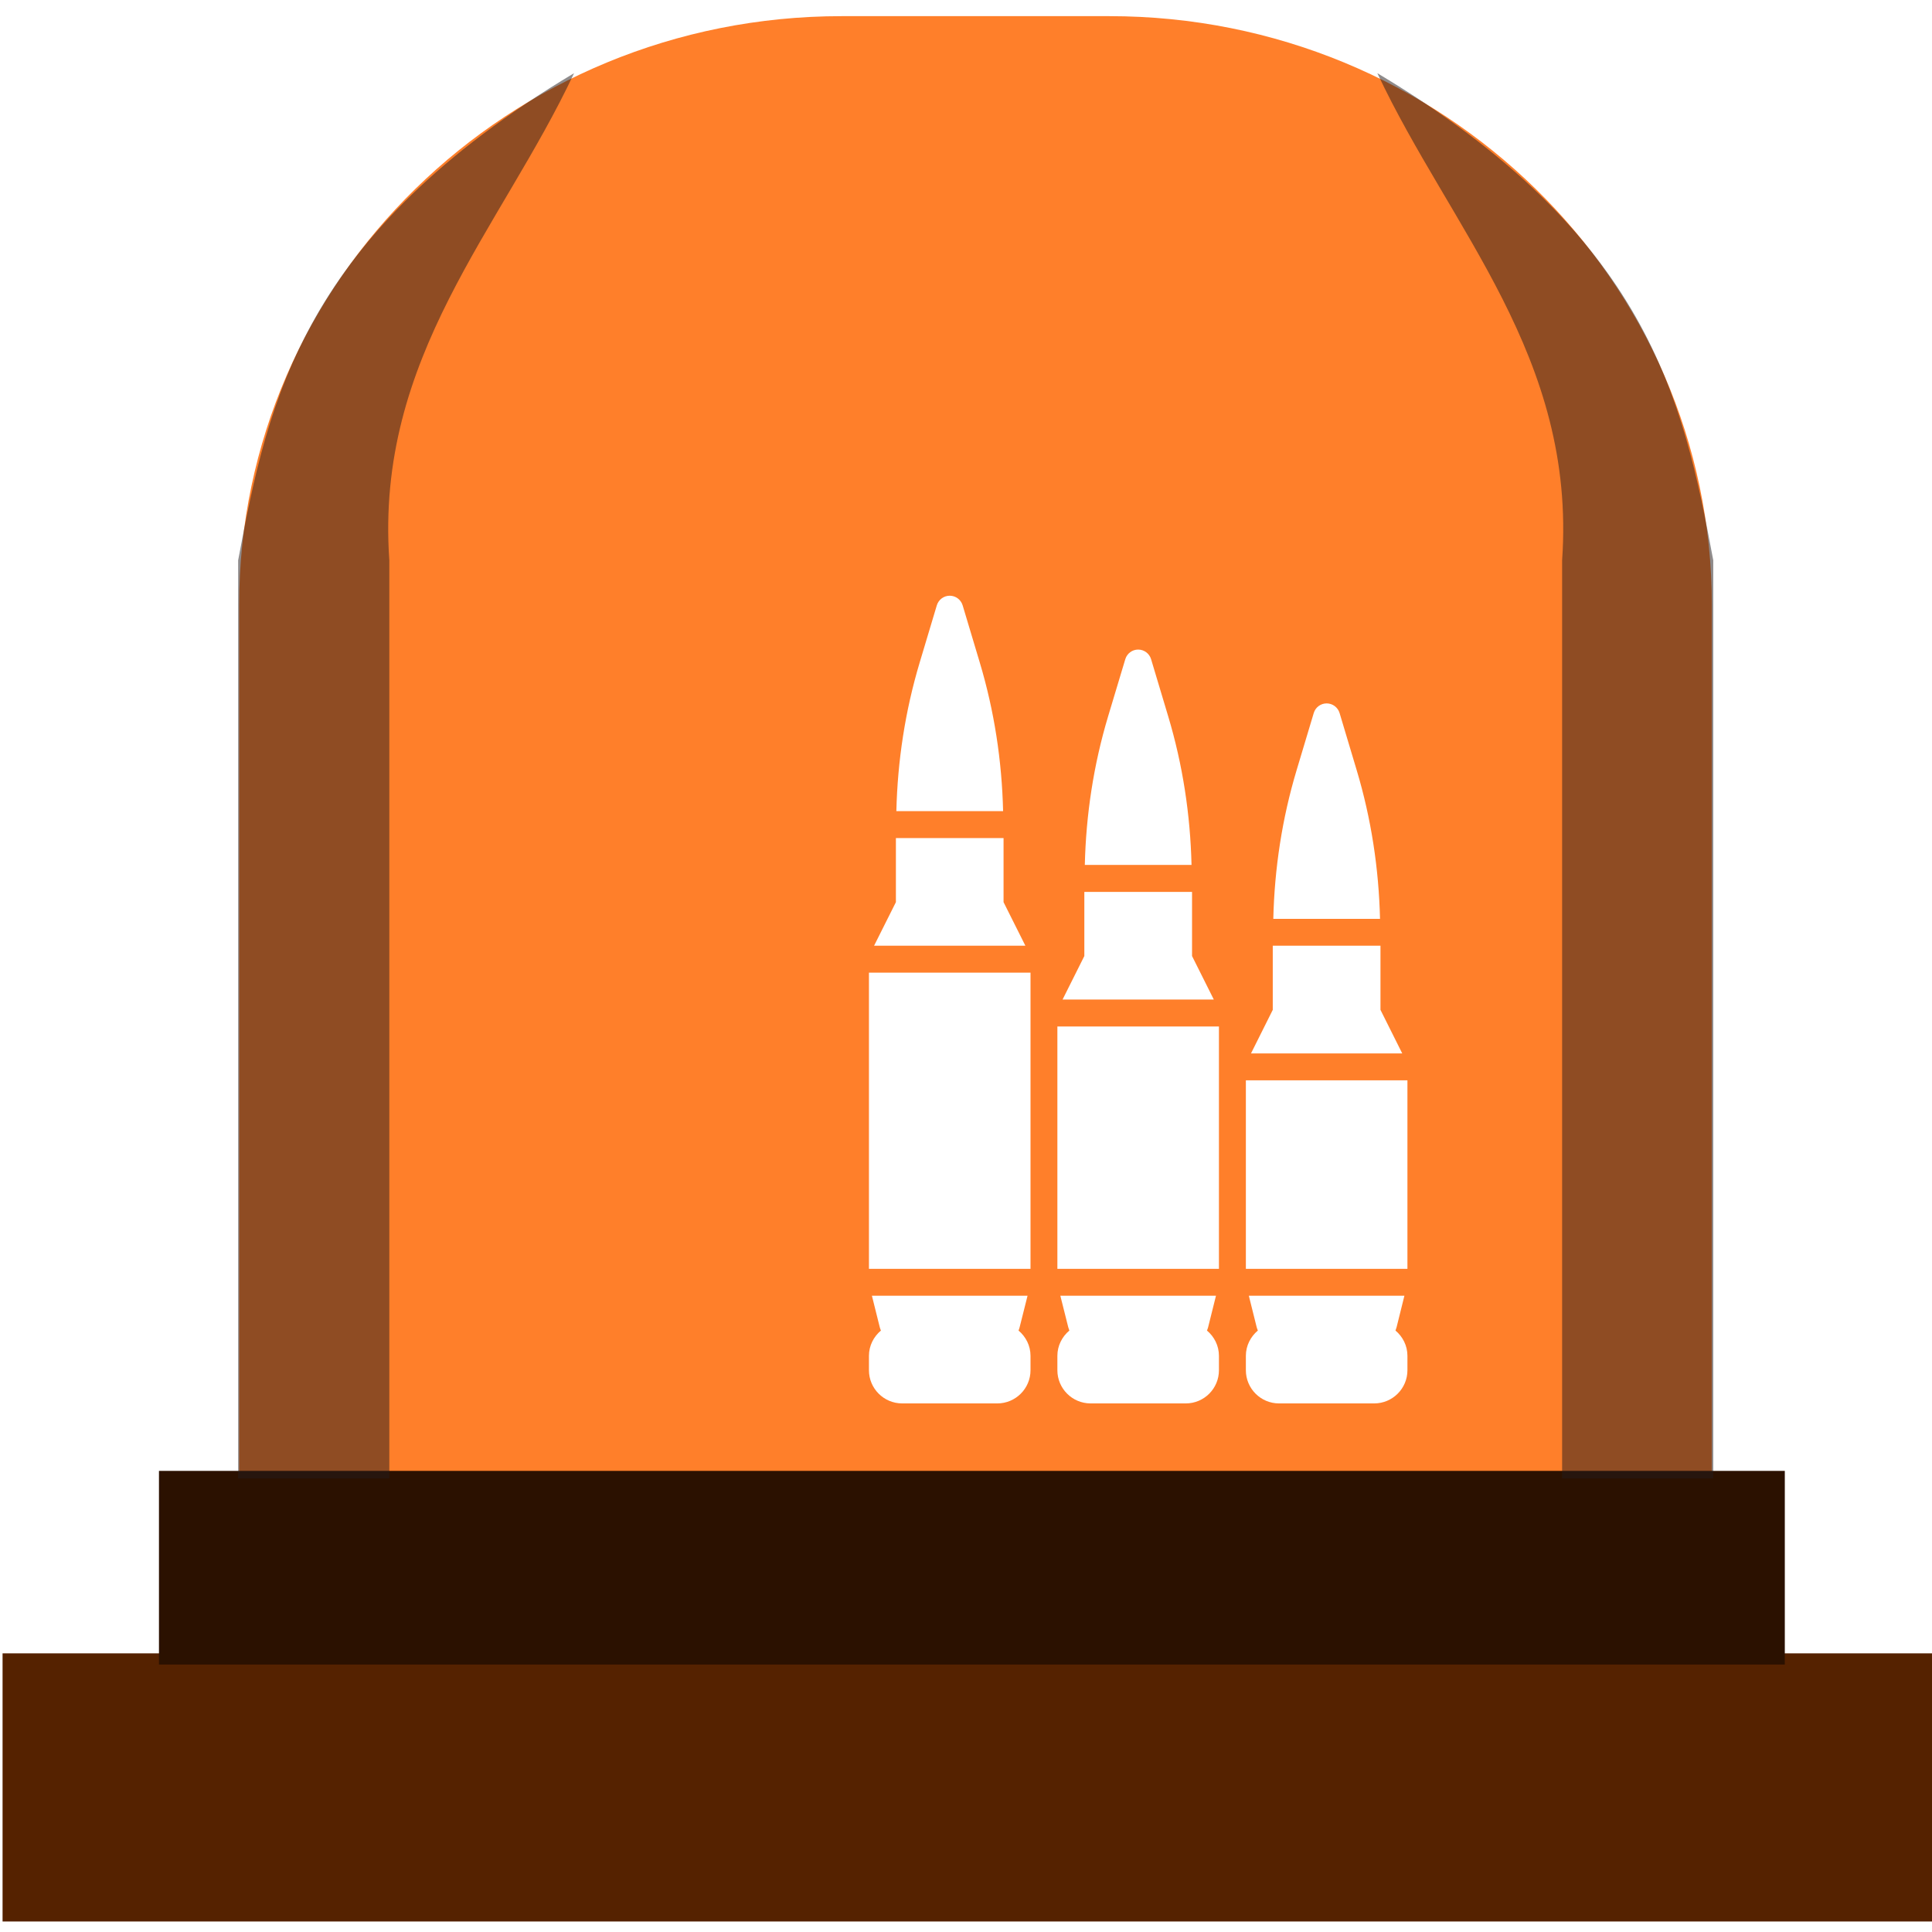 <?xml version="1.0" encoding="UTF-8" standalone="no"?>
<!-- Created with Inkscape (http://www.inkscape.org/) -->

<svg
   xmlns:dc="http://purl.org/dc/elements/1.1/"
   xmlns:cc="http://creativecommons.org/ns#"
   xmlns:rdf="http://www.w3.org/1999/02/22-rdf-syntax-ns#"
   xmlns:svg="http://www.w3.org/2000/svg"
   xmlns="http://www.w3.org/2000/svg"
   xmlns:sodipodi="http://sodipodi.sourceforge.net/DTD/sodipodi-0.dtd"
   xmlns:inkscape="http://www.inkscape.org/namespaces/inkscape"
   id="svg2906"
   width="64"
   height="64"
   version="1.0"
   sodipodi:docname="network-server.svg"
   inkscape:version="0.92.3 (2405546, 2018-03-11)">
  <sodipodi:namedview
     pagecolor="#ffffff"
     bordercolor="#666666"
     borderopacity="1"
     objecttolerance="10"
     gridtolerance="10"
     guidetolerance="10"
     inkscape:pageopacity="0"
     inkscape:pageshadow="2"
     inkscape:window-width="1366"
     inkscape:window-height="686"
     id="namedview47"
     showgrid="false"
     inkscape:zoom="5.3916892"
     inkscape:cx="19.378657"
     inkscape:cy="32.200461"
     inkscape:window-x="0"
     inkscape:window-y="28"
     inkscape:window-maximized="1"
     inkscape:current-layer="svg2906"
     showguides="true"
     inkscape:guide-bbox="true" />
  <defs
     id="defs2908">
    <radialGradient
       id="radialGradient2904"
       cx="3"
       cy="5.017"
       r="21"
       gradientTransform="matrix(-1.7093e-8 2.28 -2.895 -1.9417e-8 16.801 2.29)"
       gradientUnits="userSpaceOnUse">
      <stop
         id="stop3486"
         style="stop-color:#bdbdbd"
         offset="0" />
      <stop
         id="stop3488"
         style="stop-color:#d0d0d0"
         offset="1" />
    </radialGradient>
    <linearGradient
       id="linearGradient2902"
       x1="62.989"
       x2="62.989"
       y1="13.183"
       y2="16.19"
       gradientTransform="matrix(1.341 0 0 1.33 -68.673 -1.51)"
       gradientUnits="userSpaceOnUse">
      <stop
         id="stop6406"
         style="stop-color:#f9f9f9"
         offset="0" />
      <stop
         id="stop6408"
         style="stop-color:#c9c9c9"
         offset="1" />
    </linearGradient>
    <radialGradient
       id="radialGradient2880"
       cx="605.71"
       cy="486.65"
       r="117.14"
       gradientTransform="matrix(-.032 0 0 .037 23.363 25.412)"
       gradientUnits="userSpaceOnUse">
      <stop
         id="stop2681"
         offset="0" />
      <stop
         id="stop2683"
         style="stop-opacity:0"
         offset="1" />
    </radialGradient>
    <radialGradient
       id="radialGradient2878"
       cx="605.71"
       cy="486.65"
       r="117.14"
       gradientTransform="matrix(.032 0 0 .037 24.637 25.412)"
       gradientUnits="userSpaceOnUse">
      <stop
         id="stop2675"
         offset="0" />
      <stop
         id="stop2677"
         style="stop-opacity:0"
         offset="1" />
    </radialGradient>
    <linearGradient
       id="linearGradient2876"
       x1="302.86"
       x2="302.86"
       y1="366.65"
       y2="609.51"
       gradientTransform="matrix(.083 0 0 .037 -5.941 25.412)"
       gradientUnits="userSpaceOnUse">
      <stop
         id="stop2667"
         style="stop-opacity:0"
         offset="0" />
      <stop
         id="stop2669"
         offset=".5" />
      <stop
         id="stop2671"
         style="stop-opacity:0"
         offset="1" />
    </linearGradient>
    <linearGradient
       id="linearGradient2895"
       x1="82.453"
       x2="65.34"
       y1="45.114"
       y2="15.944"
       gradientTransform="matrix(1.341 0 0 1.327 -72.463 -1.603)"
       gradientUnits="userSpaceOnUse">
      <stop
         id="stop3624-5"
         style="stop-color:#bb2b12"
         offset="0" />
      <stop
         id="stop3626-7"
         style="stop-color:#cd7233"
         offset="1" />
    </linearGradient>
    <radialGradient
       id="radialGradient2893"
       cx="63.969"
       cy="14.113"
       r="23.097"
       gradientTransform="matrix(2.098 -1.262e-7 8.2824e-8 1.347 -115.97 9.354)"
       gradientUnits="userSpaceOnUse">
      <stop
         id="stop3618-2"
         style="stop-color:#edb763"
         offset="0" />
      <stop
         id="stop2559"
         style="stop-color:#de7f32"
         offset=".5" />
      <stop
         id="stop3620-1"
         style="stop-color:#d24413"
         offset="1" />
    </radialGradient>
    <linearGradient
       id="linearGradient2890"
       x1="22.935"
       x2="22.809"
       y1="49.629"
       y2="36.658"
       gradientTransform="matrix(1.535 0 0 1.327 -5.021 -.049)"
       gradientUnits="userSpaceOnUse">
      <stop
         id="stop2661"
         style="stop-color:#0a0a0a;stop-opacity:.498"
         offset="0" />
      <stop
         id="stop2663"
         style="stop-color:#0a0a0a;stop-opacity:0"
         offset="1" />
    </linearGradient>
    <radialGradient
       id="radialGradient2887"
       cx="7.265"
       cy="8.302"
       r="20.98"
       gradientTransform="matrix(0 1.607 -2.182 0 34.686 9.285)"
       gradientUnits="userSpaceOnUse">
      <stop
         id="stop2693"
         style="stop-color:#fff;stop-opacity:.4"
         offset="0" />
      <stop
         id="stop2695"
         style="stop-color:#fff;stop-opacity:0"
         offset="1" />
    </radialGradient>
    <linearGradient
       id="linearGradient2884"
       x1="11.566"
       x2="15.215"
       y1="22.292"
       y2="33.955"
       gradientTransform="matrix(1.341 0 0 1.33 -.373 -1.31)"
       gradientUnits="userSpaceOnUse">
      <stop
         id="stop2687"
         style="stop-color:#fff;stop-opacity:.275"
         offset="0" />
      <stop
         id="stop2689"
         style="stop-color:#fff;stop-opacity:.078"
         offset="1" />
    </linearGradient>
  </defs>
  <path
     style="fill:#ff7f2a;stroke-width:0.939"
     d="M 27.879 0.535 C 16.856 0.535 7.922 9.267 7.922 20.045 L 7.922 52.561 L 56.707 52.561 L 56.707 20.045 C 56.707 9.268 47.773 0.535 36.75 0.535 L 27.879 0.535 z M 31.461 19.734 C 31.658 19.734 31.832 19.864 31.889 20.053 L 32.457 21.949 C 32.937 23.549 33.189 25.202 33.229 26.869 L 29.693 26.869 C 29.733 25.202 29.985 23.549 30.465 21.949 L 31.033 20.053 C 31.09 19.864 31.264 19.734 31.461 19.734 z M 37.703 21.518 C 37.9 21.518 38.074 21.647 38.131 21.836 L 38.699 23.732 C 39.179 25.332 39.431 26.985 39.471 28.652 L 35.936 28.652 C 35.975 26.985 36.227 25.332 36.707 23.732 L 37.277 21.836 C 37.334 21.647 37.506 21.518 37.703 21.518 z M 43.947 23.301 C 44.144 23.301 44.318 23.431 44.375 23.619 L 44.943 25.516 C 45.423 27.115 45.675 28.77 45.715 30.438 L 42.18 30.438 C 42.219 28.77 42.471 27.115 42.951 25.516 L 43.52 23.619 C 43.576 23.431 43.75 23.301 43.947 23.301 z M 29.678 27.762 L 33.244 27.762 L 33.244 29.885 L 33.967 31.328 L 28.955 31.328 L 29.678 29.885 L 29.678 27.762 z M 35.92 29.545 L 39.488 29.545 L 39.488 31.67 L 40.209 33.111 L 35.199 33.111 L 35.92 31.67 L 35.92 29.545 z M 42.162 31.328 L 45.73 31.328 L 45.73 33.453 L 46.451 34.896 L 41.441 34.896 L 42.162 33.453 L 42.162 31.328 z M 28.785 32.221 L 34.137 32.221 L 34.137 42.031 L 28.785 42.031 L 28.785 32.221 z M 35.027 34.004 L 40.379 34.004 L 40.379 42.031 L 35.027 42.031 L 35.027 34.004 z M 41.271 35.787 L 46.623 35.787 L 46.623 42.031 L 41.271 42.031 L 41.271 35.787 z M 28.883 42.922 L 34.039 42.922 L 33.777 43.965 C 33.768 44.003 33.754 44.04 33.74 44.076 C 33.981 44.278 34.137 44.577 34.137 44.914 L 34.137 45.391 C 34.137 45.997 33.643 46.49 33.037 46.49 L 29.885 46.49 C 29.279 46.49 28.785 45.997 28.785 45.391 L 28.785 44.914 C 28.785 44.577 28.942 44.278 29.182 44.076 C 29.167 44.04 29.152 44.003 29.143 43.965 L 28.883 42.922 z M 35.125 42.922 L 40.281 42.922 L 40.021 43.965 C 40.012 44.003 39.996 44.04 39.982 44.076 C 40.223 44.278 40.379 44.577 40.379 44.914 L 40.379 45.391 C 40.379 45.997 39.887 46.49 39.281 46.49 L 36.127 46.49 C 35.521 46.49 35.027 45.997 35.027 45.391 L 35.027 44.914 C 35.027 44.577 35.184 44.278 35.424 44.076 C 35.41 44.04 35.397 44.003 35.387 43.965 L 35.125 42.922 z M 41.369 42.922 L 46.523 42.922 L 46.264 43.965 C 46.254 44.003 46.24 44.04 46.227 44.076 C 46.467 44.278 46.623 44.577 46.623 44.914 L 46.623 45.391 C 46.623 45.997 46.129 46.49 45.523 46.49 L 42.369 46.49 C 41.763 46.49 41.271 45.997 41.271 45.391 L 41.271 44.914 C 41.271 44.577 41.428 44.278 41.668 44.076 C 41.654 44.04 41.639 44.003 41.629 43.965 L 41.369 42.922 z "
     id="path6" />
  <rect
     id="rect2"
     height="8.883"
     width="64.219"
     style="fill:#552200;stroke-width:0.802"
     y="54.769"
     x="0.085" />
  <rect
     id="rect4"
     height="6.415"
     width="53.858"
     style="fill:#2b1100;stroke-width:0.802"
     y="48.725"
     x="5.266" />
  <path
     style="opacity:0.51;fill:#241c1c;fill-opacity:1;stroke:none;stroke-width:1px;stroke-linecap:butt;stroke-linejoin:miter;stroke-opacity:1"
     d="M 56.754,48.977 V 18.56 C 55.745,13.181 54.612,7.802 45.626,2.424 c 2.427,5.17 6.592,9.405 6.121,16.136 v 30.417 z"
     id="path906"
     inkscape:connector-curvature="0"
     sodipodi:nodetypes="cccccc" />
  <path
     style="opacity:0.51;fill:#241c1c;fill-opacity:1;stroke:none;stroke-width:1px;stroke-linecap:butt;stroke-linejoin:miter;stroke-opacity:1"
     d="M 7.889,48.977 V 18.56 C 8.898,13.181 10.031,7.802 19.017,2.424 16.59,7.594 12.425,11.828 12.897,18.56 v 30.417 z"
     id="path906-7"
     inkscape:connector-curvature="0"
     sodipodi:nodetypes="cccccc" />
</svg>
